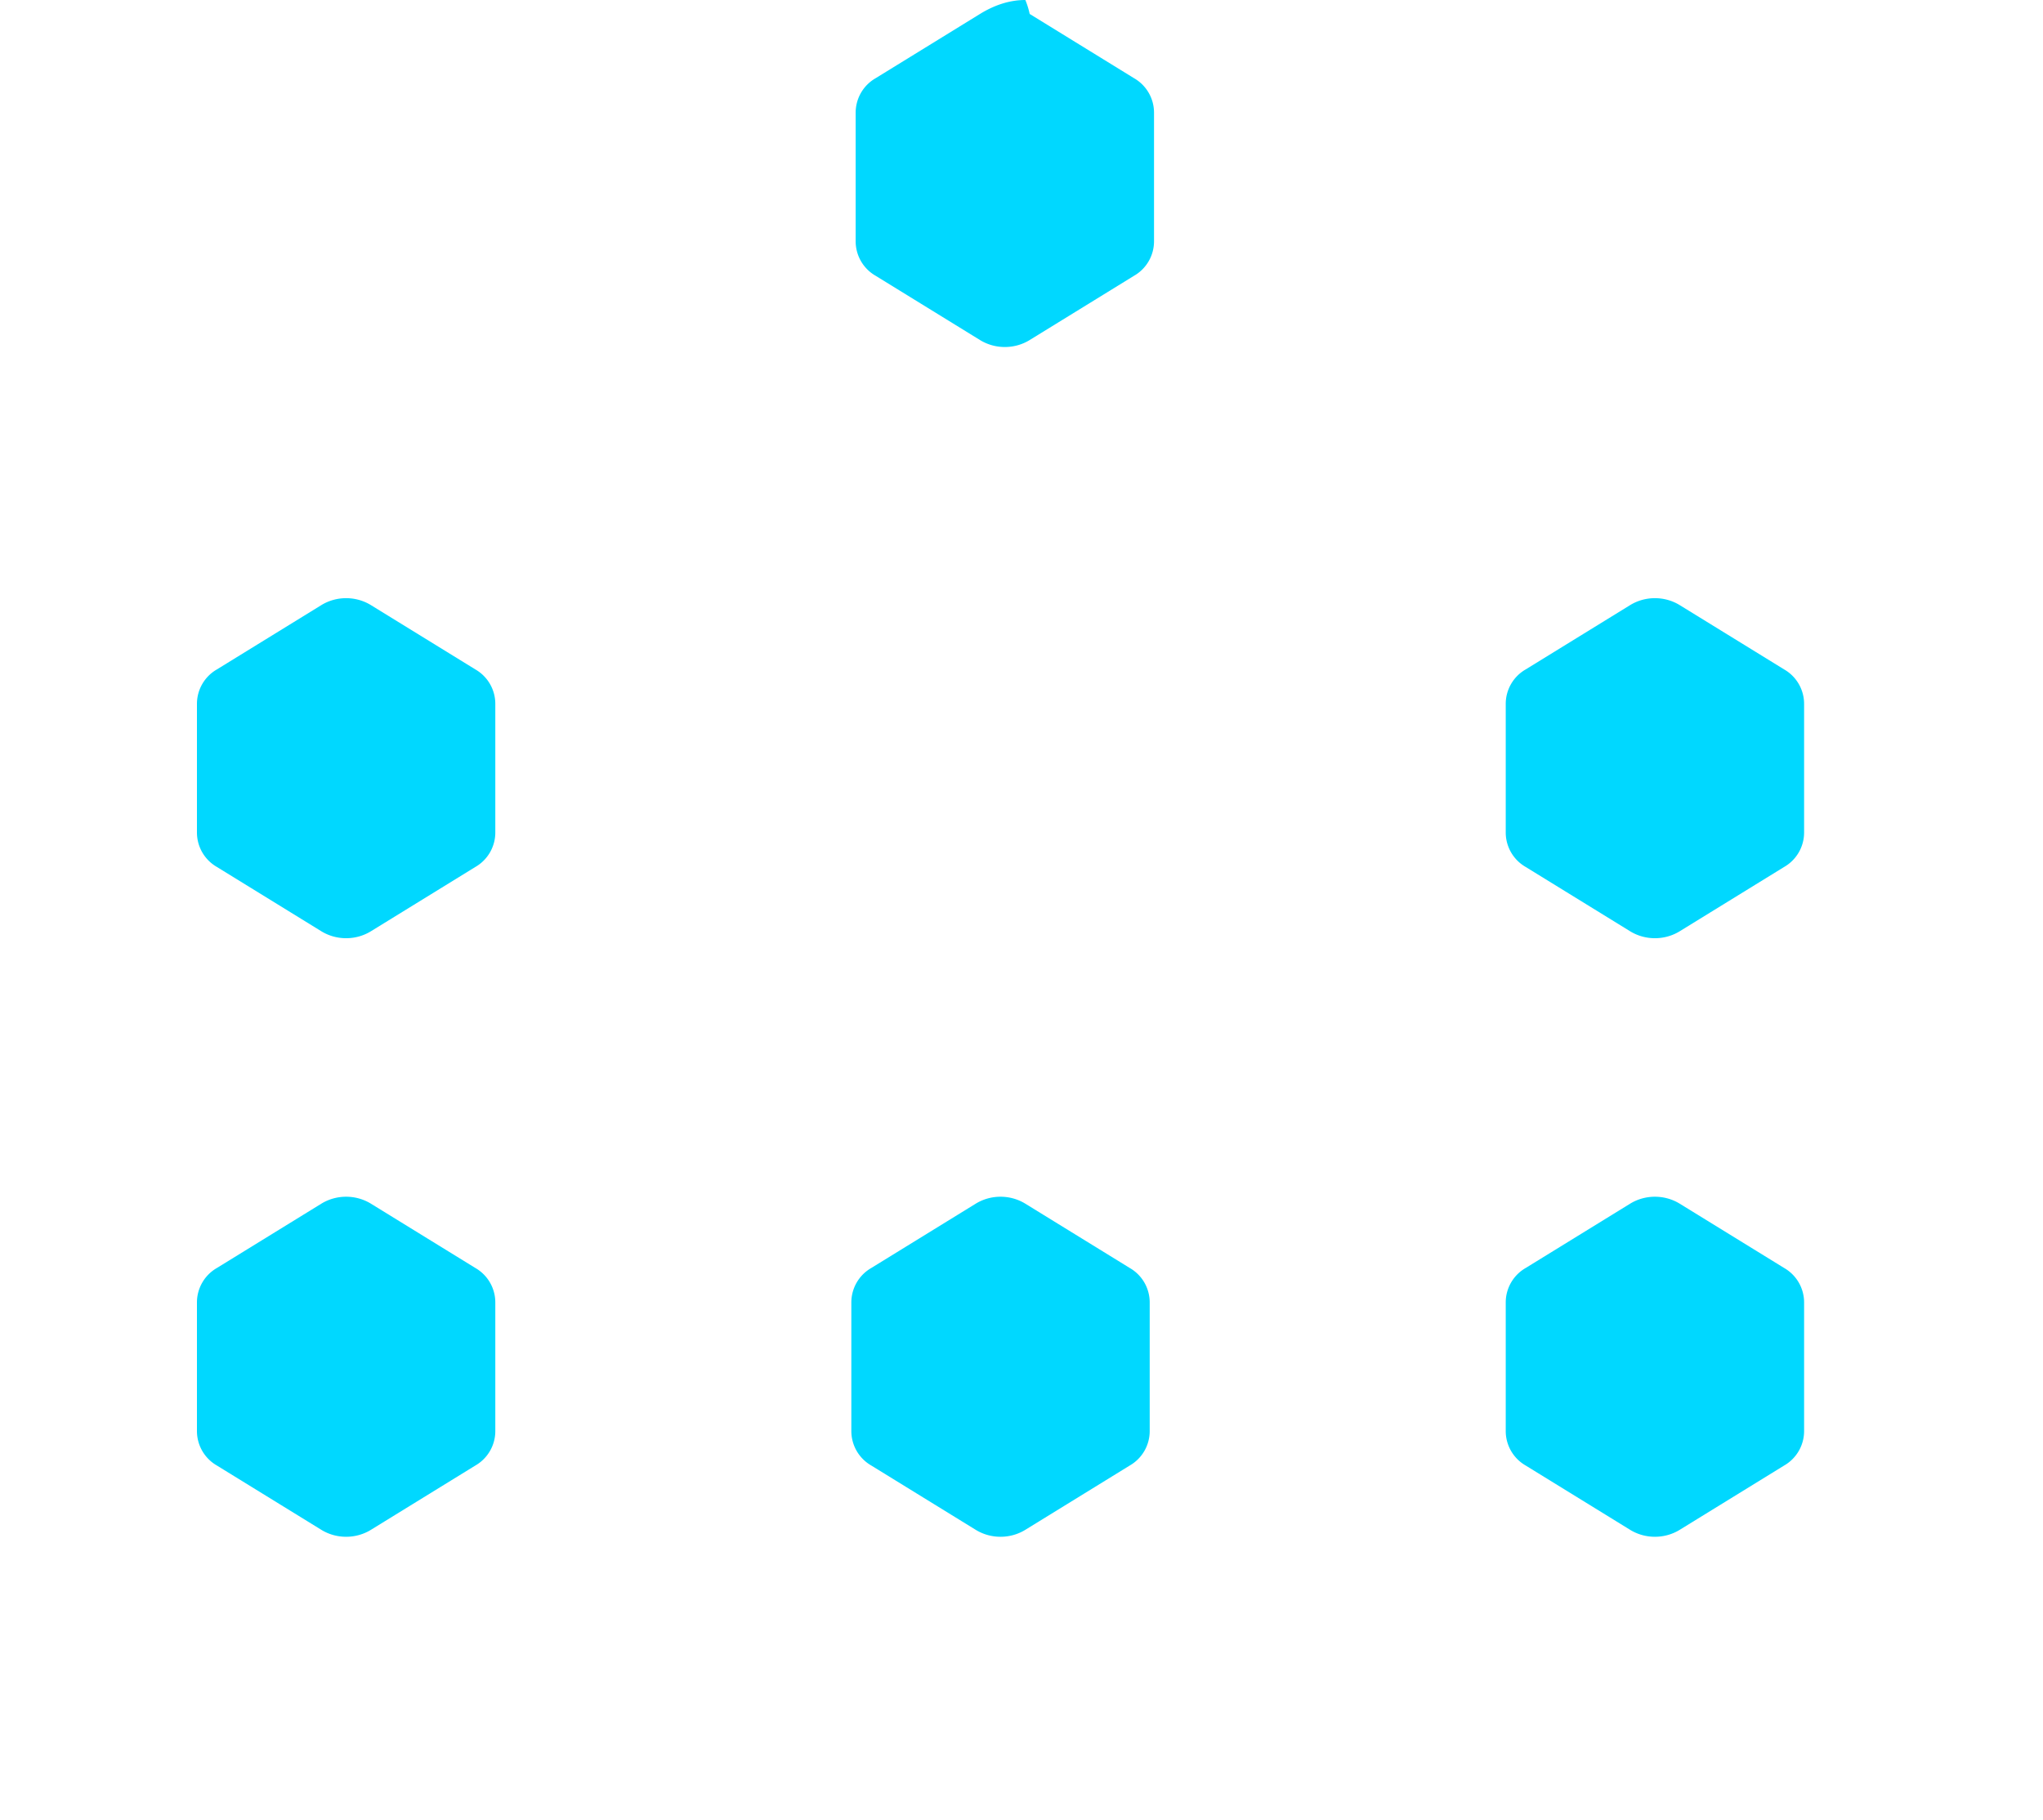 <svg xmlns="http://www.w3.org/2000/svg" xmlns:xlink="http://www.w3.org/1999/xlink" aria-hidden="true" role="img" class="iconify iconify--logos" width="35.93" height="32" preserveAspectRatio="xMidYMid meet" viewBox="0 0 256 228"><path fill="#00D8FF" d="M210.483 75.824c-1.894-1.165-4.329-1.165-6.223 0l-13.091 8.06a4.976 4.976 0 0 0-2.491 4.31v16.12a4.976 4.976 0 0 0 2.491 4.31l13.091 8.06c1.894 1.165 4.329 1.165 6.223 0l13.091-8.06a4.976 4.976 0 0 0 2.491-4.31v-16.12a4.976 4.976 0 0 0-2.491-4.31l-13.091-8.06Z"></path><path fill="#00D8FF" d="M128.483 0c-1.894 0-3.788.582-5.682 1.747L109.71 9.807a4.976 4.976 0 0 0-2.491 4.31v16.12a4.976 4.976 0 0 0 2.491 4.31l13.091 8.06c1.894 1.165 4.329 1.165 6.223 0l13.091-8.06a4.976 4.976 0 0 0 2.491-4.31v-16.12a4.976 4.976 0 0 0-2.491-4.31l-13.091-8.06A9.952 9.952 0 0 0 128.483 0Z"></path><path fill="#00D8FF" d="M46.483 75.824c-1.894-1.165-4.329-1.165-6.223 0l-13.091 8.06a4.976 4.976 0 0 0-2.491 4.31v16.12a4.976 4.976 0 0 0 2.491 4.31l13.091 8.06c1.894 1.165 4.329 1.165 6.223 0l13.091-8.06a4.976 4.976 0 0 0 2.491-4.31v-16.12a4.976 4.976 0 0 0-2.491-4.31l-13.091-8.06Z"></path><path fill="#00D8FF" d="M128.483 150.824c-1.894-1.165-4.329-1.165-6.223 0l-13.091 8.06a4.976 4.976 0 0 0-2.491 4.31v16.12a4.976 4.976 0 0 0 2.491 4.31l13.091 8.06c1.894 1.165 4.329 1.165 6.223 0l13.091-8.06a4.976 4.976 0 0 0 2.491-4.31v-16.12a4.976 4.976 0 0 0-2.491-4.31l-13.091-8.06Z"></path><path fill="#00D8FF" d="M210.483 150.824c-1.894-1.165-4.329-1.165-6.223 0l-13.091 8.06a4.976 4.976 0 0 0-2.491 4.31v16.12a4.976 4.976 0 0 0 2.491 4.31l13.091 8.06c1.894 1.165 4.329 1.165 6.223 0l13.091-8.06a4.976 4.976 0 0 0 2.491-4.31v-16.12a4.976 4.976 0 0 0-2.491-4.31l-13.091-8.06Z"></path><path fill="#00D8FF" d="M46.483 150.824c-1.894-1.165-4.329-1.165-6.223 0l-13.091 8.06a4.976 4.976 0 0 0-2.491 4.31v16.12a4.976 4.976 0 0 0 2.491 4.31l13.091 8.06c1.894 1.165 4.329 1.165 6.223 0l13.091-8.06a4.976 4.976 0 0 0 2.491-4.31v-16.12a4.976 4.976 0 0 0-2.491-4.31l-13.091-8.06Z"></path></svg> 